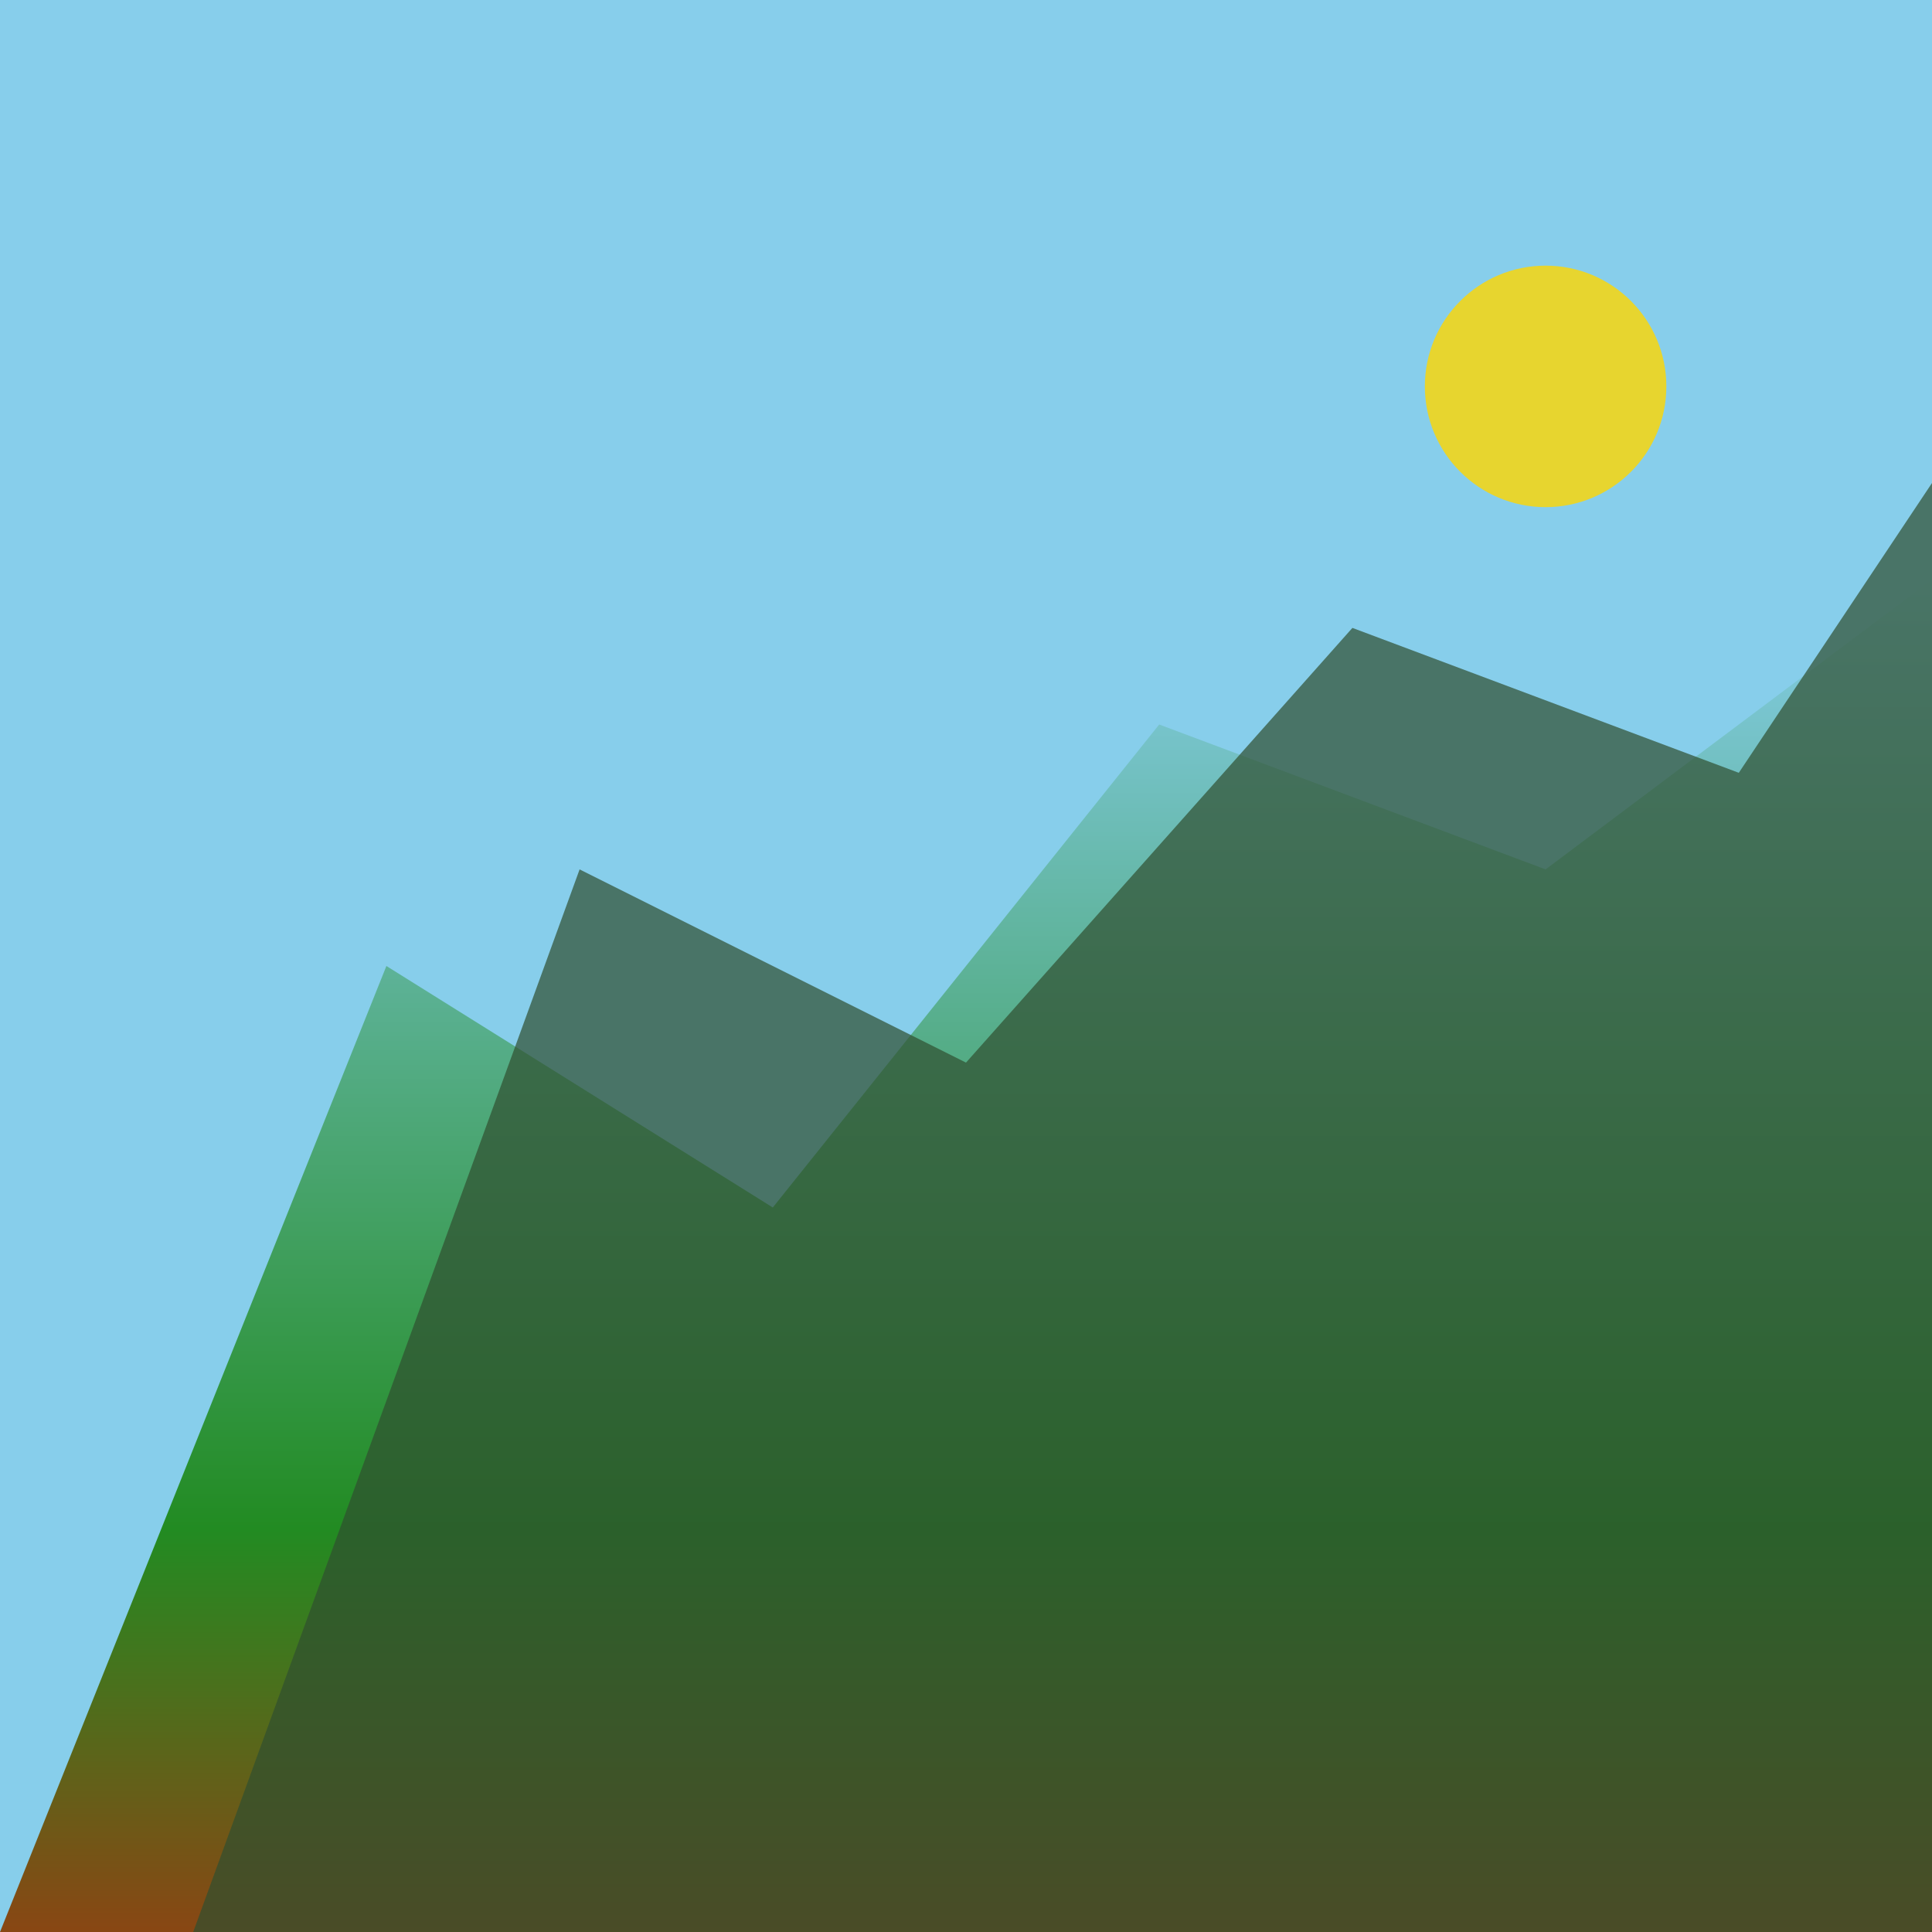<svg viewBox="0 0 400 400" xmlns="http://www.w3.org/2000/svg">
    <defs>
        <linearGradient id="mountain-grad" x1="0%" y1="0%" x2="0%" y2="100%">
            <stop offset="0%" style="stop-color:#87CEEB"/>
            <stop offset="70%" style="stop-color:#228B22"/>
            <stop offset="100%" style="stop-color:#8B4513"/>
        </linearGradient>
    </defs>
    <rect width="400" height="400" fill="#87CEEB"/>
    <polygon points="0,400 80,200 160,250 240,150 320,180 400,120 400,400" fill="url(#mountain-grad)"/>
    <polygon points="40,400 120,180 200,220 280,130 360,160 400,100 400,400" fill="#2F4F2F" opacity="0.7"/>
    <circle cx="320" cy="80" r="25" fill="#FFD700" opacity="0.8"/>
</svg>